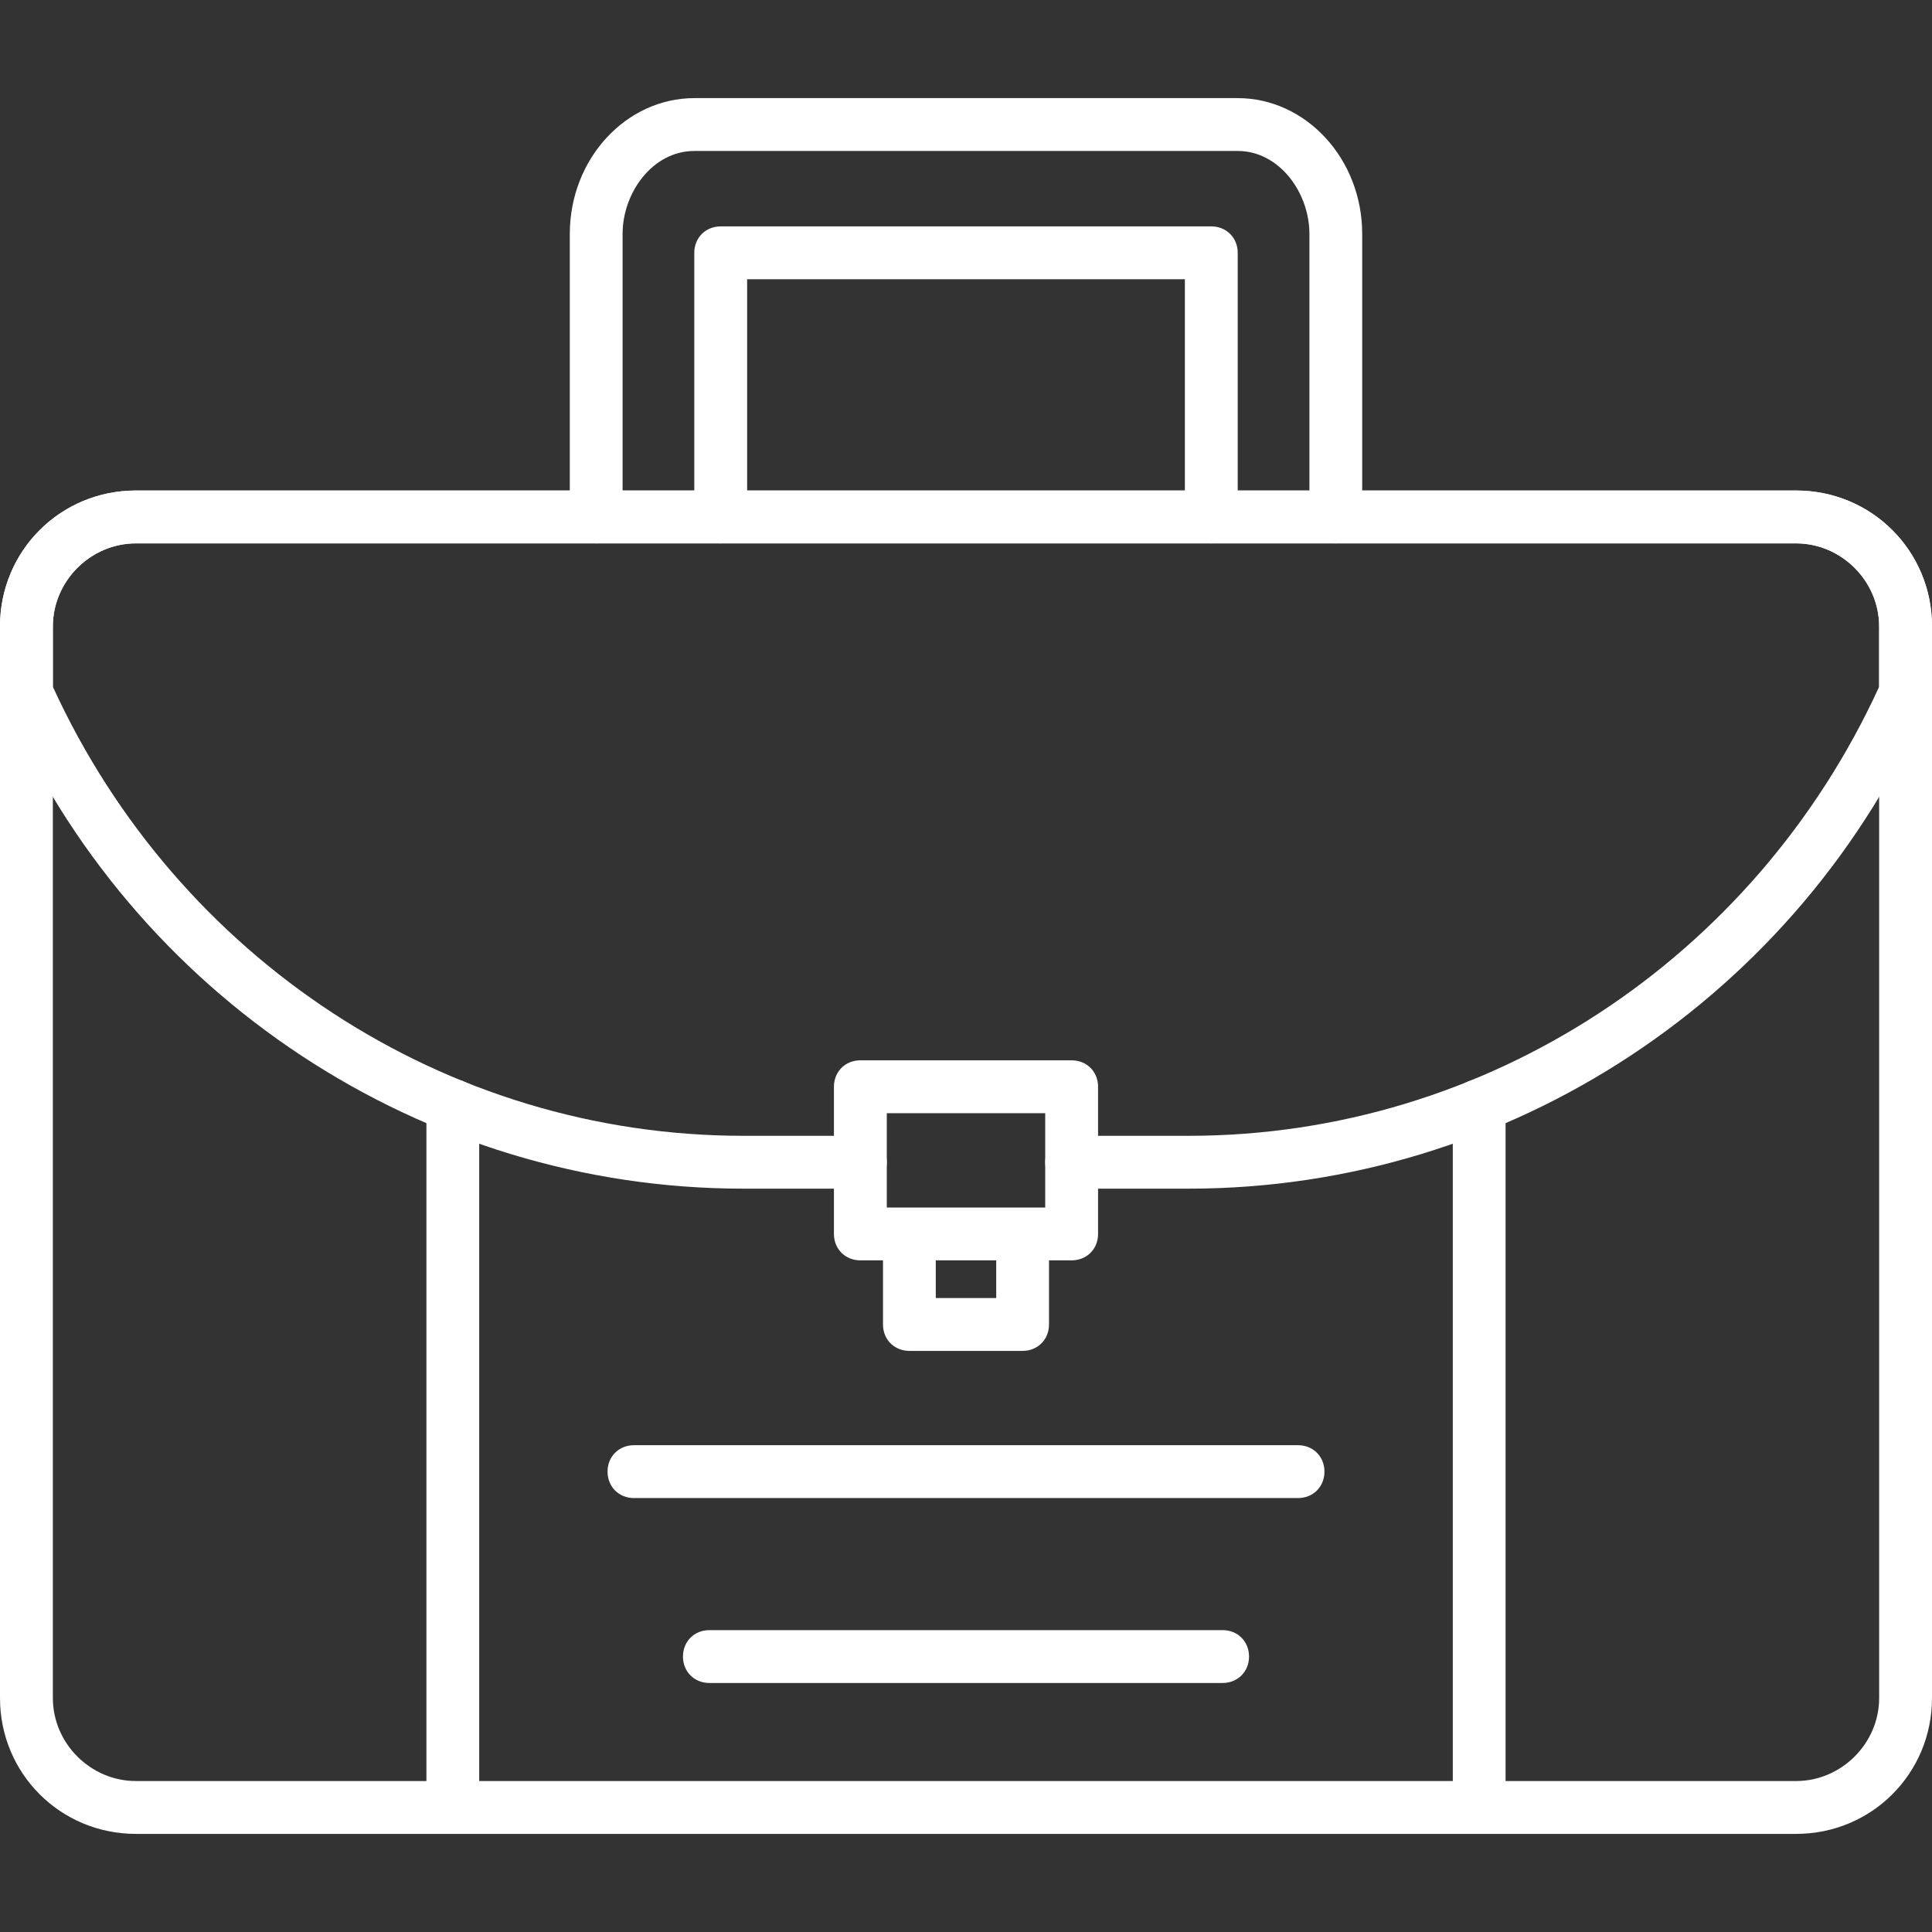 <svg width="28" height="28" viewBox="0 0 28 28" fill="none" xmlns="http://www.w3.org/2000/svg">
<rect x="0" y="0" width="28" height="28" fill="#333333" stroke="none"/>
<g id="Frame">
<g id="Layer_x0020_1">
<g id="_360467616">
<g id="Group">
<g id="Group_2">
<path id="Vector" fill-rule="evenodd" clip-rule="evenodd" d="M26.031 26.578H1.969C0.875 26.578 0 25.703 0 24.609V9.078C0 7.984 0.875 7.109 1.969 7.109H26.031C27.125 7.109 28 7.984 28 9.078V24.609C28 25.703 27.125 26.578 26.031 26.578ZM1.969 7.875C1.312 7.875 0.766 8.422 0.766 9.078V24.609C0.766 25.266 1.312 25.812 1.969 25.812H26.031C26.688 25.812 27.234 25.266 27.234 24.609V9.078C27.234 8.422 26.688 7.875 26.031 7.875H1.969Z" fill="white"/>
</g>
<g id="Group_3">
<path id="Vector_2" fill-rule="evenodd" clip-rule="evenodd" d="M17.227 17.227H15.531C15.312 17.227 15.148 17.062 15.148 16.844C15.148 16.625 15.312 16.461 15.531 16.461H17.227C21.547 16.461 25.43 13.891 27.234 9.953V9.078C27.234 8.422 26.688 7.875 26.031 7.875H1.969C1.312 7.875 0.766 8.422 0.766 9.078V9.953C2.57 13.891 6.453 16.461 10.773 16.461H12.469C12.688 16.461 12.852 16.625 12.852 16.844C12.852 17.062 12.688 17.227 12.469 17.227H10.773C6.125 17.227 1.914 14.438 0.055 10.172C0 10.117 0 10.062 0 10.008V9.078C0 7.984 0.875 7.109 1.969 7.109H26.031C27.125 7.109 28 7.984 28 9.078V10.008C28 10.062 28 10.117 27.945 10.172C26.086 14.438 21.875 17.227 17.227 17.227Z" fill="white"/>
</g>
<g id="Group_4">
<path id="Vector_3" fill-rule="evenodd" clip-rule="evenodd" d="M15.531 18.266H12.469C12.25 18.266 12.086 18.102 12.086 17.883V15.75C12.086 15.531 12.25 15.367 12.469 15.367H15.531C15.75 15.367 15.914 15.531 15.914 15.75V17.883C15.914 18.102 15.75 18.266 15.531 18.266ZM12.852 17.5H15.148V16.133H12.852V17.5Z" fill="white"/>
</g>
<g id="Group_5">
<path id="Vector_4" fill-rule="evenodd" clip-rule="evenodd" d="M14.82 19.578H13.18C12.961 19.578 12.797 19.414 12.797 19.195V17.938C12.797 17.719 12.961 17.555 13.18 17.555C13.398 17.555 13.562 17.719 13.562 17.938V18.812H14.438V17.938C14.438 17.719 14.602 17.555 14.82 17.555C15.039 17.555 15.203 17.719 15.203 17.938V19.195C15.203 19.414 15.039 19.578 14.82 19.578Z" fill="white"/>
</g>
<g id="Group_6">
<path id="Vector_5" fill-rule="evenodd" clip-rule="evenodd" d="M19.359 7.875C19.141 7.875 18.977 7.711 18.977 7.492V3.391C18.977 2.789 18.539 2.188 17.938 2.188H10.062C9.461 2.188 9.023 2.789 9.023 3.391V7.492C9.023 7.711 8.859 7.875 8.641 7.875C8.422 7.875 8.258 7.711 8.258 7.492V3.391C8.258 2.297 9.078 1.422 10.062 1.422H17.938C18.922 1.422 19.742 2.297 19.742 3.391V7.492C19.742 7.711 19.578 7.875 19.359 7.875ZM17.555 7.875C17.336 7.875 17.172 7.711 17.172 7.492V4.047H10.828V7.492C10.828 7.711 10.664 7.875 10.445 7.875C10.227 7.875 10.062 7.711 10.062 7.492V3.664C10.062 3.445 10.227 3.281 10.445 3.281H17.555C17.773 3.281 17.938 3.445 17.938 3.664V7.492C17.938 7.711 17.773 7.875 17.555 7.875Z" fill="white"/>
</g>
<g id="Group_7">
<path id="Vector_6" fill-rule="evenodd" clip-rule="evenodd" d="M21.438 26.578C21.219 26.578 21.055 26.414 21.055 26.195V16.023C21.055 15.805 21.219 15.641 21.438 15.641C21.656 15.641 21.82 15.805 21.82 16.023V26.195C21.82 26.414 21.656 26.578 21.438 26.578ZM6.562 26.578C6.344 26.578 6.18 26.414 6.18 26.195V16.023C6.18 15.805 6.344 15.641 6.562 15.641C6.781 15.641 6.945 15.805 6.945 16.023V26.195C6.945 26.414 6.781 26.578 6.562 26.578Z" fill="white"/>
</g>
<g id="Group_8">
<g id="Group_9">
<path id="Vector_7" fill-rule="evenodd" clip-rule="evenodd" d="M18.812 21.711H9.188C8.969 21.711 8.805 21.547 8.805 21.328C8.805 21.109 8.969 20.945 9.188 20.945H18.812C19.031 20.945 19.195 21.109 19.195 21.328C19.195 21.547 19.031 21.711 18.812 21.711Z" fill="white"/>
</g>
<g id="Group_10">
<path id="Vector_8" fill-rule="evenodd" clip-rule="evenodd" d="M17.719 24.391H10.281C10.062 24.391 9.898 24.227 9.898 24.008C9.898 23.789 10.062 23.625 10.281 23.625H17.719C17.938 23.625 18.102 23.789 18.102 24.008C18.102 24.227 17.938 24.391 17.719 24.391Z" fill="white"/>
</g>
</g>
</g>
</g>
</g>
</g>
</svg>
